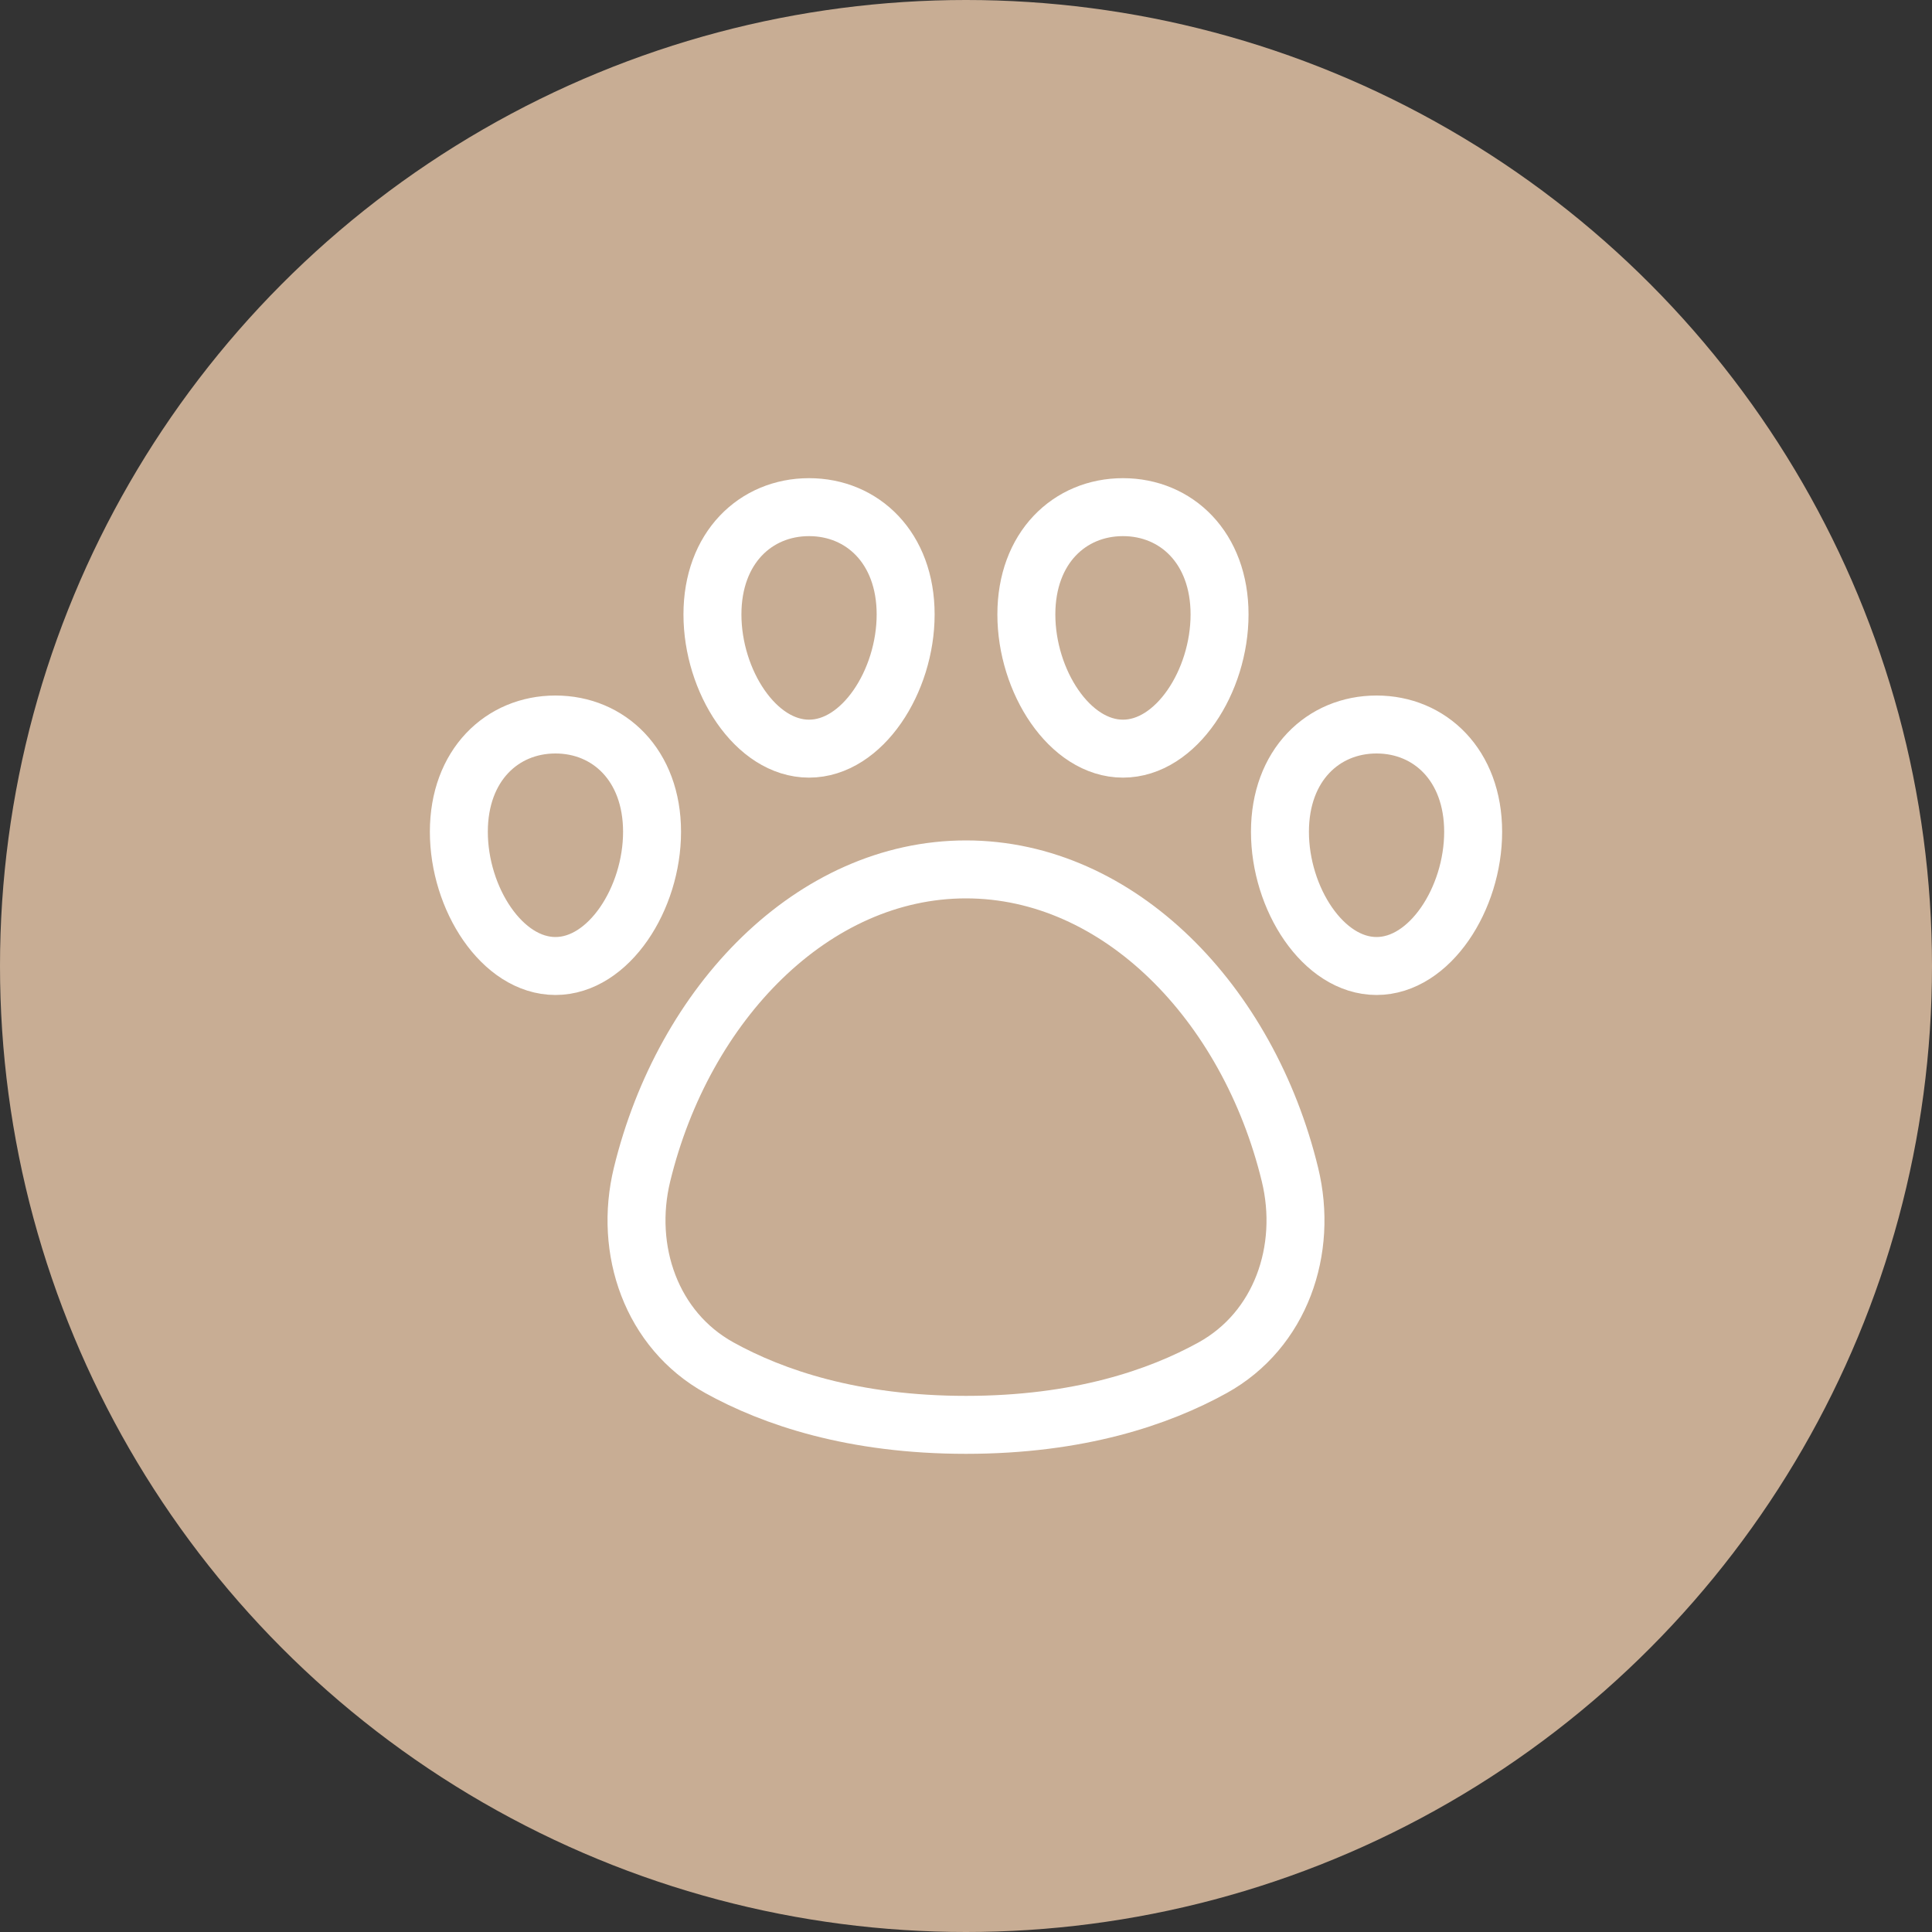 <svg width="50" height="50" viewBox="0 0 50 50" fill="none" xmlns="http://www.w3.org/2000/svg">
<rect x="0" y="0" width="50" height="50" fill="#333333" stroke="none"/>
<circle cx="25" cy="25" r="25" fill="#C8AD94"/>
<path d="M25 22.5C21.041 22.5 17.696 25.957 16.616 30.397C16.141 32.349 16.858 34.422 18.616 35.396C20.009 36.167 22.082 36.875 25 36.875C27.918 36.875 29.991 36.167 31.385 35.396C33.143 34.422 33.859 32.349 33.384 30.397C32.304 25.956 28.959 22.5 25 22.5ZM11.875 21.527C11.875 23.254 12.994 25 14.375 25C15.756 25 16.875 23.254 16.875 21.527C16.875 19.801 15.756 18.75 14.375 18.75C12.994 18.75 11.875 19.802 11.875 21.527ZM38.125 21.527C38.125 23.254 37.006 25 35.625 25C34.244 25 33.125 23.254 33.125 21.527C33.125 19.801 34.244 18.75 35.625 18.75C37.006 18.75 38.125 19.802 38.125 21.527ZM18.438 15.902C18.438 17.629 19.556 19.375 20.938 19.375C22.319 19.375 23.438 17.629 23.438 15.902C23.438 14.176 22.319 13.125 20.938 13.125C19.556 13.125 18.438 14.177 18.438 15.902ZM31.562 15.902C31.562 17.629 30.444 19.375 29.062 19.375C27.681 19.375 26.562 17.629 26.562 15.902C26.562 14.176 27.681 13.125 29.062 13.125C30.444 13.125 31.562 14.177 31.562 15.902Z" stroke="white" stroke-width="1.5" stroke-linecap="round" stroke-linejoin="round"/>
</svg>
